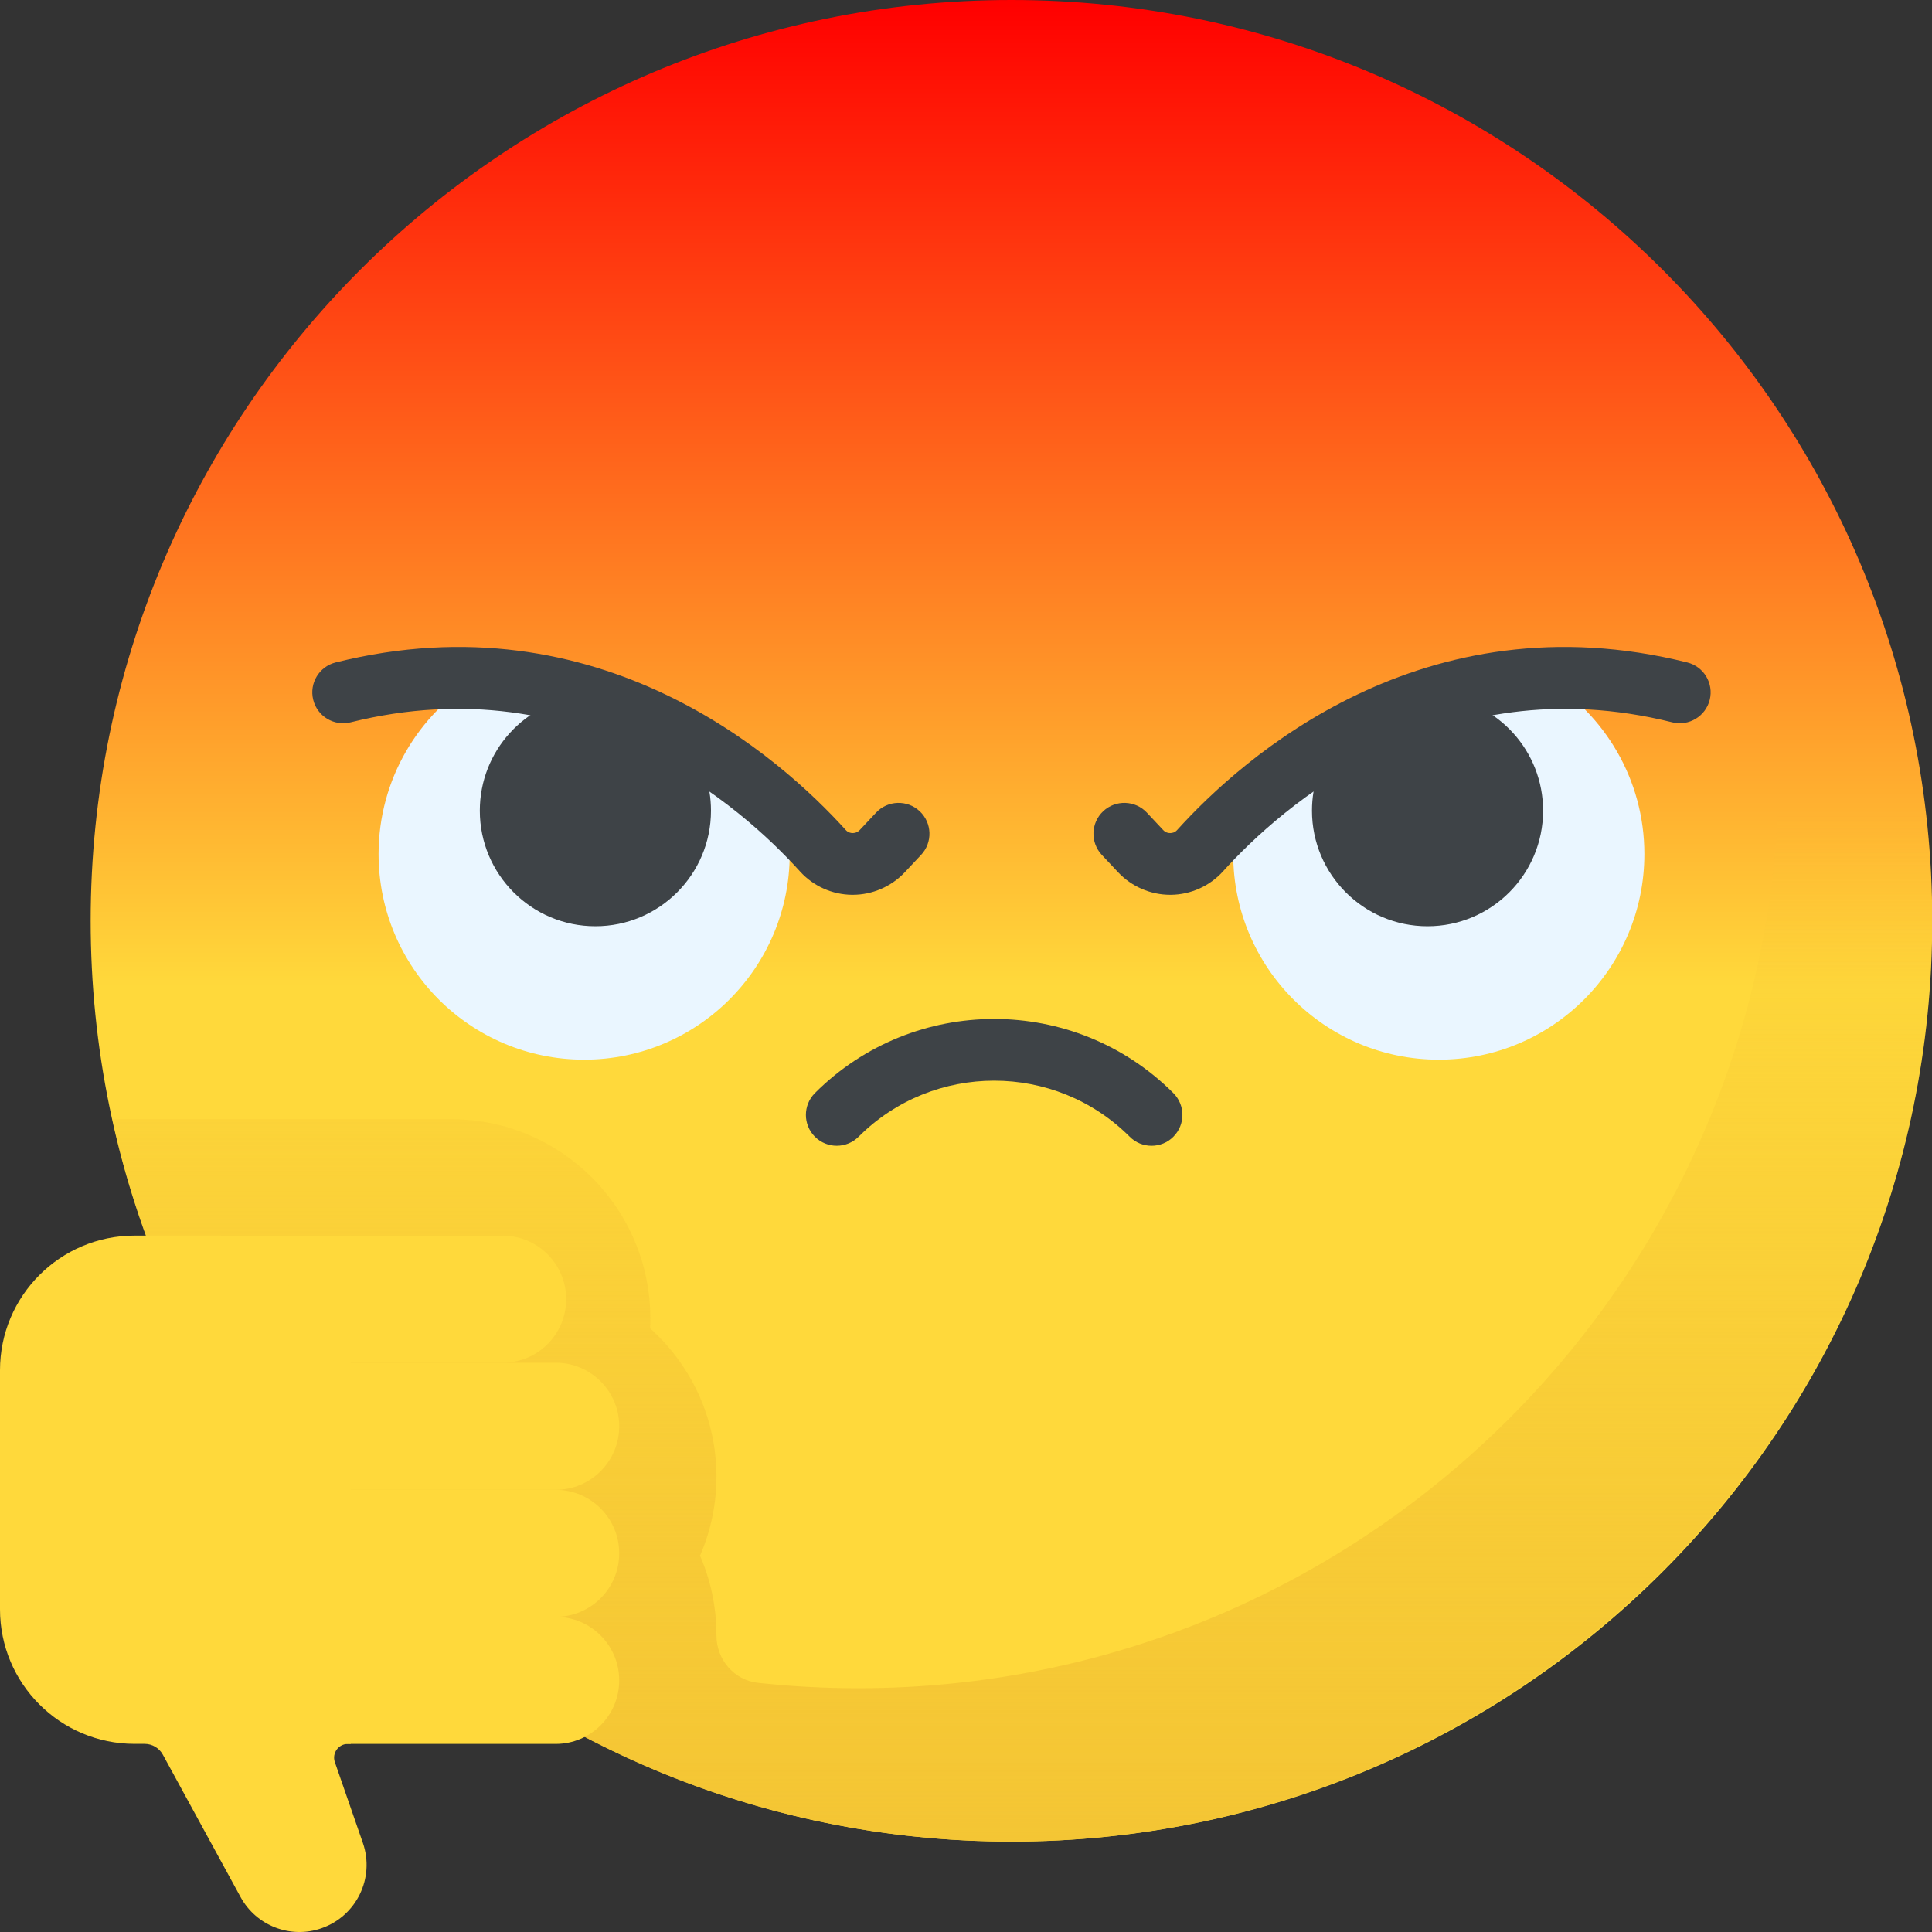 <svg width="40" height="40" viewBox="0 0 40 40" fill="none" xmlns="http://www.w3.org/2000/svg">
<rect x="0" y="0" width="40" height="40" fill="#333333" stroke="none"/>
<g clip-path="url(#clip0_6001_93558)">
<path d="M20.941 38.128C31.47 38.128 40.005 29.592 40.005 19.064C40.005 8.535 31.47 0 20.941 0C10.413 0 1.877 8.535 1.877 19.064C1.877 29.592 10.413 38.128 20.941 38.128Z" fill="url(#paint0_linear_6001_93558)"/>
<path d="M32.741 4.09C35.302 7.336 36.831 11.434 36.831 15.889C36.831 26.418 28.295 34.953 17.767 34.953C17.066 34.953 16.375 34.915 15.694 34.841C15.196 34.787 14.832 34.357 14.833 33.857C14.833 33.854 14.833 33.851 14.833 33.848C14.833 33.266 14.712 32.712 14.493 32.209C14.712 31.707 14.833 31.153 14.833 30.571C14.833 29.353 14.302 28.257 13.459 27.502C13.463 27.433 13.464 27.363 13.464 27.294C13.464 25.021 11.616 23.172 9.343 23.172C9.343 23.172 5.135 23.172 2.323 23.172C4.203 31.732 11.834 38.136 20.96 38.128C31.485 38.118 40.06 29.487 40.005 18.962C39.973 12.93 37.14 7.561 32.741 4.09Z" fill="url(#paint1_linear_6001_93558)"/>
<path d="M16.35 17.683C16.35 17.393 16.321 17.11 16.265 16.837C14.976 15.652 12.796 14.168 9.886 14.043C8.658 14.79 7.838 16.141 7.838 17.683C7.838 20.034 9.743 21.939 12.094 21.939C14.444 21.939 16.35 20.034 16.35 17.683Z" fill="#EAF6FF"/>
<path d="M9.934 16.784C9.934 18.105 11.005 19.177 12.327 19.177C13.648 19.177 14.72 18.105 14.72 16.784C14.72 16.245 14.541 15.747 14.24 15.347C13.603 14.974 12.878 14.641 12.071 14.405C10.87 14.533 9.934 15.549 9.934 16.784Z" fill="#3E4347"/>
<path d="M25.532 17.683C25.532 17.393 25.562 17.11 25.617 16.837C26.907 15.652 29.086 14.168 31.996 14.043C33.224 14.79 34.045 16.141 34.045 17.683C34.045 20.034 32.139 21.939 29.789 21.939C27.438 21.939 25.532 20.034 25.532 17.683Z" fill="#EAF6FF"/>
<path d="M31.948 16.784C31.948 18.105 30.877 19.177 29.555 19.177C28.234 19.177 27.163 18.105 27.163 16.784C27.163 16.245 27.341 15.747 27.642 15.347C28.279 14.974 29.004 14.641 29.812 14.405C31.013 14.533 31.948 15.549 31.948 16.784Z" fill="#3E4347"/>
<path d="M7.202 36.106H7.262V25.583L2.787 25.582C1.248 25.582 0 26.83 0 28.369L2.81226e-09 33.318C-6.83984e-05 34.858 1.248 36.105 2.787 36.105H2.996C3.152 36.105 3.296 36.191 3.371 36.328L4.981 39.277C5.306 39.872 6.014 40.146 6.655 39.923C7.38 39.672 7.764 38.881 7.513 38.156L6.933 36.484C6.869 36.299 7.007 36.106 7.202 36.106Z" fill="#FFD93B"/>
<path d="M10.407 28.214H7.262C6.535 28.214 5.947 27.625 5.947 26.898C5.947 26.172 6.535 25.583 7.262 25.583H10.407C11.133 25.583 11.722 26.172 11.722 26.898C11.722 27.625 11.133 28.214 10.407 28.214Z" fill="#FFD93B"/>
<path d="M11.505 30.845H7.262C6.535 30.845 5.947 30.256 5.947 29.529C5.947 28.803 6.535 28.214 7.262 28.214H11.505C12.232 28.214 12.82 28.803 12.82 29.529C12.82 30.256 12.232 30.845 11.505 30.845Z" fill="#FFD93B"/>
<path d="M11.505 33.475H7.262C6.535 33.475 5.947 32.886 5.947 32.16C5.947 31.434 6.535 30.845 7.262 30.845H11.505C12.232 30.845 12.82 31.434 12.82 32.16C12.82 32.886 12.232 33.475 11.505 33.475Z" fill="#FFD93B"/>
<path d="M11.505 36.106H7.262C6.535 36.106 5.947 35.517 5.947 34.791C5.947 34.064 6.535 33.475 7.262 33.475H11.505C12.232 33.475 12.82 34.064 12.82 34.791C12.82 35.517 12.232 36.106 11.505 36.106Z" fill="#FFD93B"/>
<path d="M17.654 18.526C17.649 18.526 17.645 18.526 17.64 18.526C17.23 18.522 16.837 18.346 16.563 18.042C15.364 16.715 12.059 13.758 7.259 14.955C6.917 15.04 6.57 14.832 6.485 14.489C6.399 14.147 6.608 13.8 6.95 13.715C12.421 12.351 16.158 15.687 17.511 17.185C17.558 17.237 17.614 17.248 17.652 17.248H17.654C17.687 17.248 17.748 17.24 17.799 17.186L18.139 16.824C18.38 16.567 18.785 16.555 19.042 16.796C19.299 17.038 19.312 17.442 19.07 17.7L18.731 18.061C18.452 18.357 18.061 18.526 17.654 18.526Z" fill="#3E4347"/>
<path d="M24.228 18.526C23.822 18.526 23.43 18.357 23.151 18.061L22.812 17.7C22.571 17.442 22.583 17.038 22.84 16.796C23.097 16.555 23.502 16.567 23.744 16.824L24.083 17.186C24.135 17.241 24.193 17.249 24.23 17.248C24.269 17.248 24.325 17.237 24.371 17.185C25.724 15.687 29.462 12.351 34.932 13.715C35.275 13.8 35.483 14.147 35.398 14.489C35.312 14.832 34.965 15.04 34.623 14.955C29.823 13.758 26.518 16.715 25.32 18.042C25.045 18.346 24.652 18.522 24.242 18.526C24.238 18.526 24.233 18.526 24.228 18.526Z" fill="#3E4347"/>
<path d="M23.841 23.722C23.678 23.722 23.514 23.66 23.39 23.535C21.842 21.987 19.324 21.987 17.776 23.535C17.526 23.784 17.122 23.784 16.872 23.535C16.623 23.285 16.623 22.881 16.872 22.631C18.918 20.585 22.247 20.585 24.293 22.631C24.543 22.881 24.543 23.285 24.293 23.535C24.169 23.66 24.005 23.722 23.841 23.722Z" fill="#3E4347"/>
</g>
<defs>
<linearGradient id="paint0_linear_6001_93558" x1="20.941" y1="0" x2="20.941" y2="38.128" gradientUnits="userSpaceOnUse">
<stop stop-color="#FF0000"/>
<stop offset="0.536" stop-color="#FFD93B"/>
</linearGradient>
<linearGradient id="paint1_linear_6001_93558" x1="21.164" y1="4.09" x2="21.164" y2="38.128" gradientUnits="userSpaceOnUse">
<stop offset="0.375" stop-color="#F4C534" stop-opacity="0"/>
<stop offset="1" stop-color="#F4C534"/>
</linearGradient>
<clipPath id="clip0_6001_93558">
<rect width="40" height="40" fill="white"/>
</clipPath>
</defs>
</svg>
